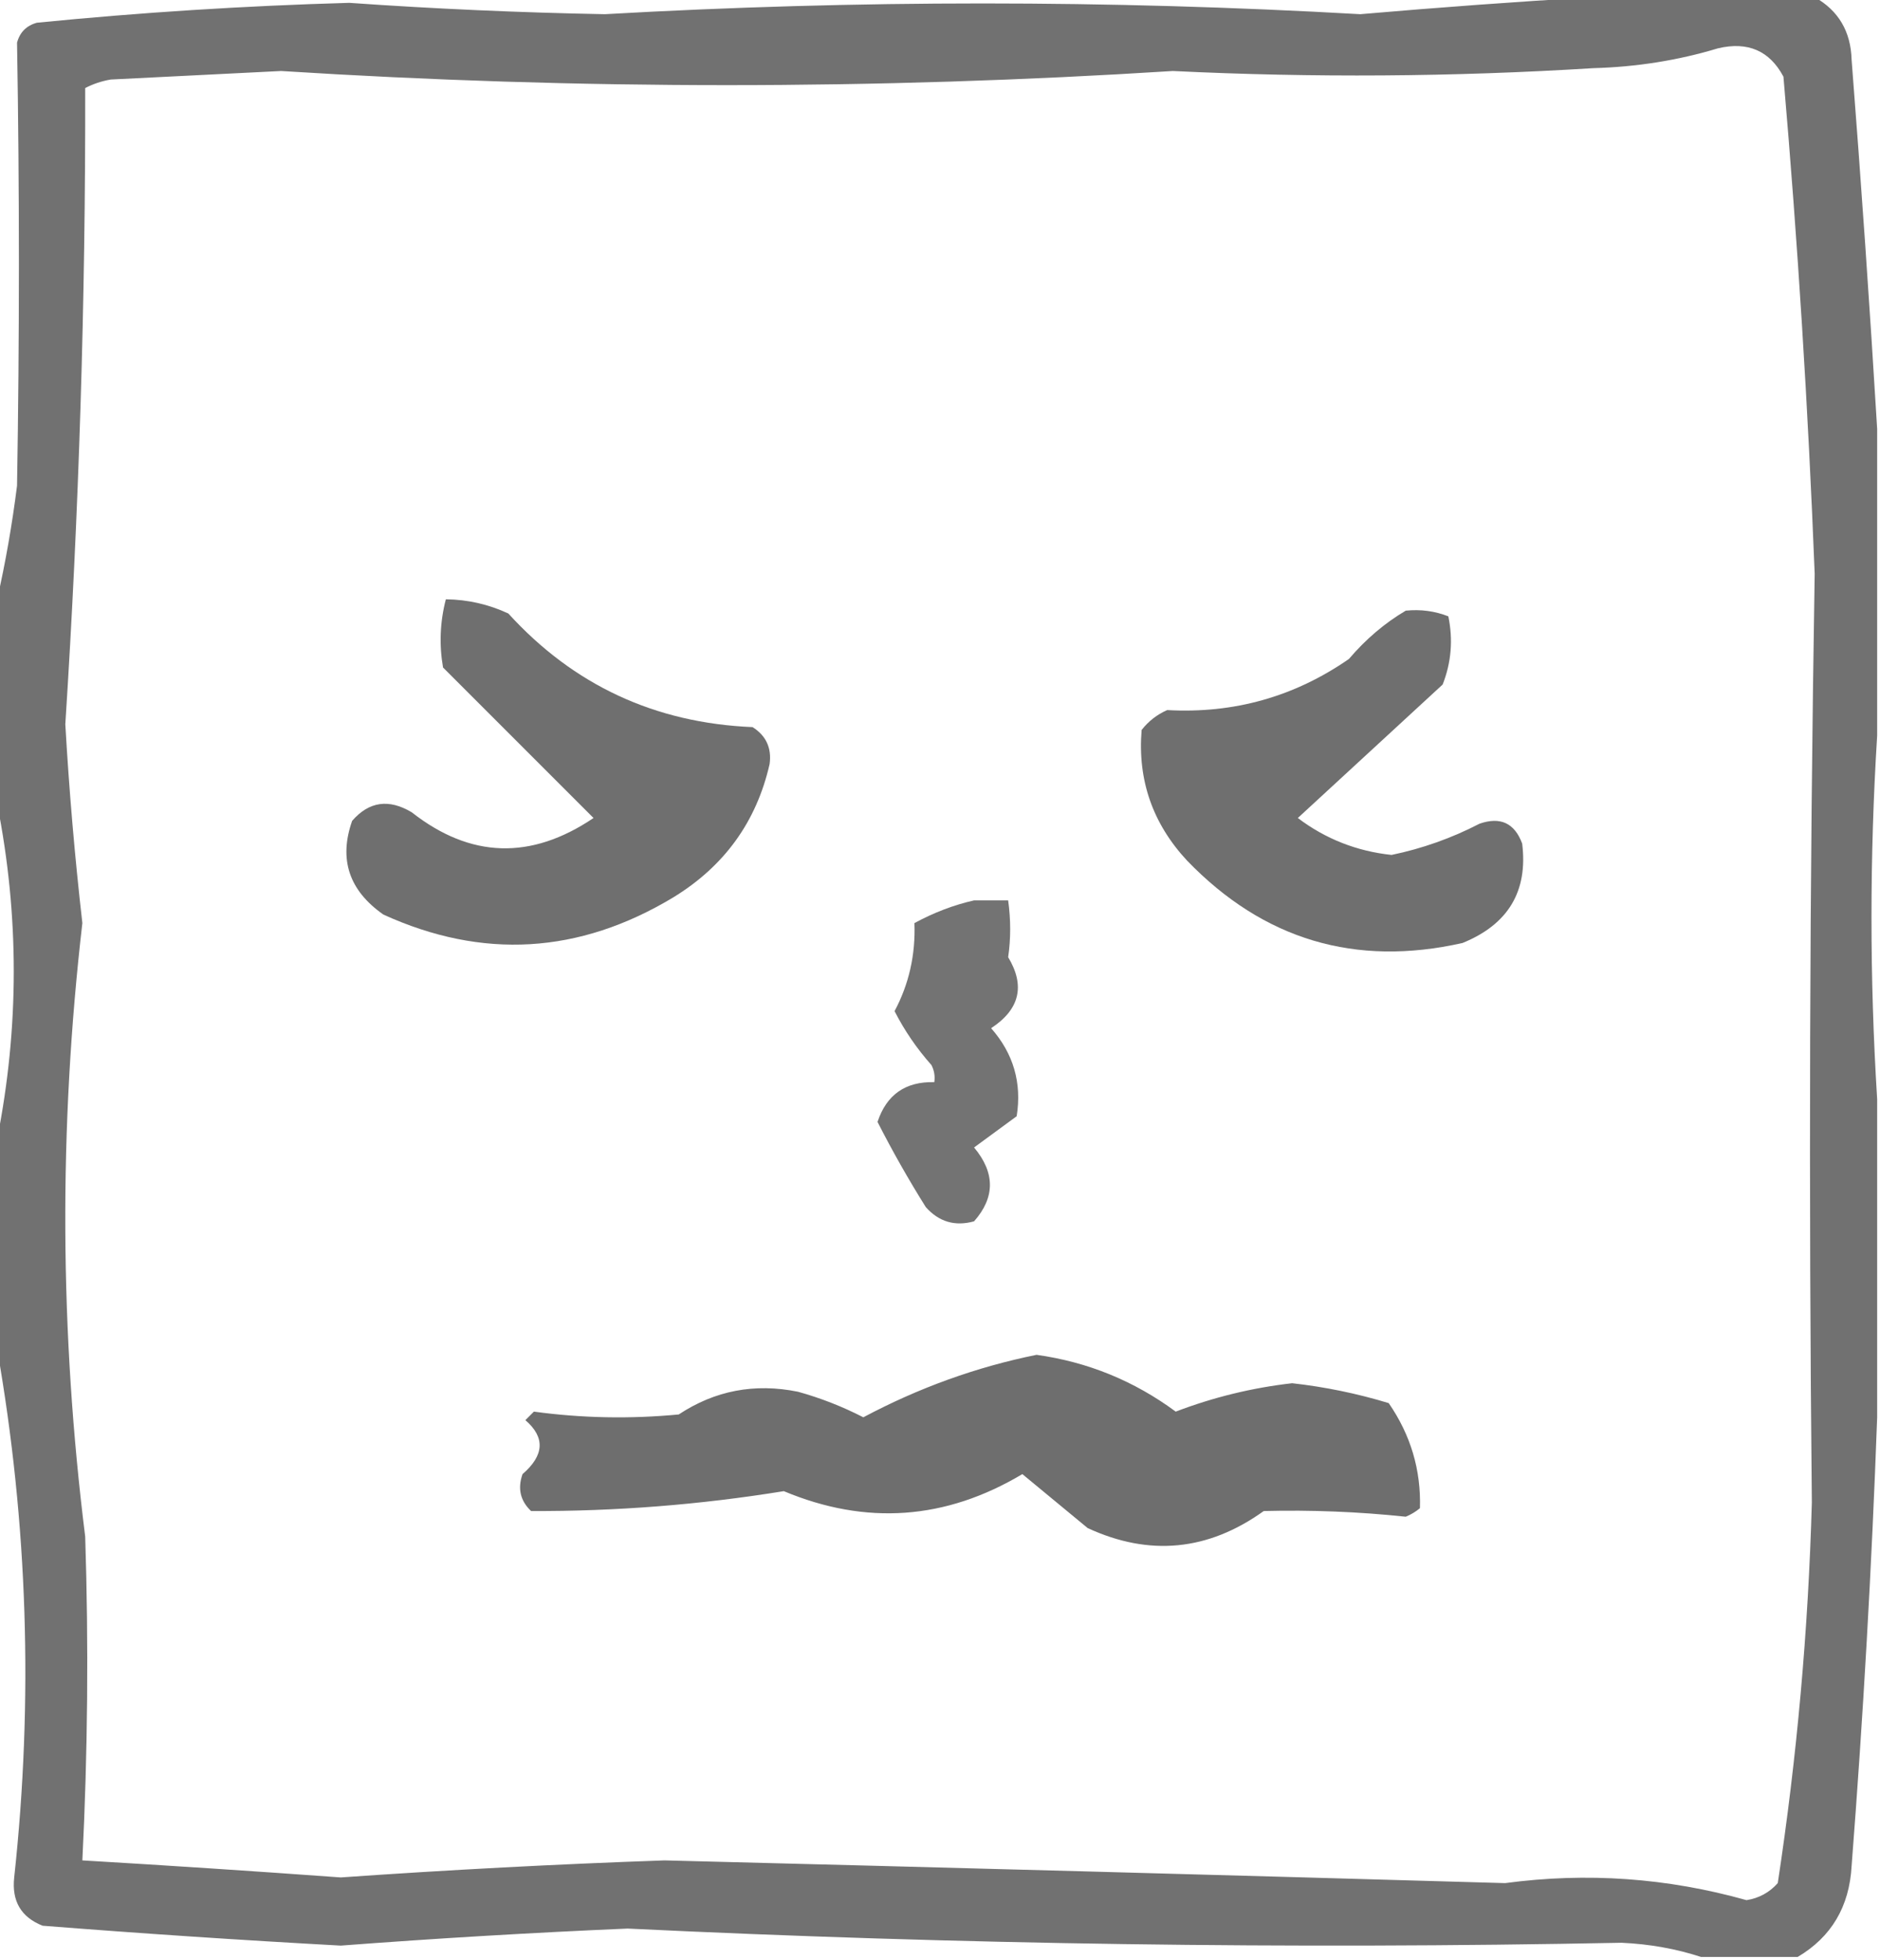 <?xml version="1.0" encoding="UTF-8"?>
<!DOCTYPE svg PUBLIC "-//W3C//DTD SVG 1.1//EN" "http://www.w3.org/Graphics/SVG/1.1/DTD/svg11.dtd">
<svg xmlns="http://www.w3.org/2000/svg" version="1.1" width="331px" height="345px" style="shape-rendering:geometricPrecision; text-rendering:geometricPrecision; image-rendering:optimizeQuality; fill-rule:evenodd; clip-rule:evenodd" xmlns:xlink="http://www.w3.org/1999/xlink">
<g><path style="opacity:0.555" fill="#000000" d="M 280.5,-0.5 C 293.5,-0.5 306.5,-0.5 319.5,-0.5C 323.69,1.867 325.857,5.534 326,10.5C 327.701,32.311 329.201,53.978 330.5,75.5C 330.5,93.5 330.5,111.5 330.5,129.5C 329.167,150.833 329.167,172.167 330.5,193.5C 330.5,212.167 330.5,230.833 330.5,249.5C 329.551,275.704 328.051,302.037 326,328.5C 325.601,335.654 322.434,340.988 316.5,344.5C 310.833,344.5 305.167,344.5 299.5,344.5C 295.079,343.055 290.412,342.222 285.5,342C 227.133,343.149 168.8,342.316 110.5,339.5C 93.648,340.225 76.815,341.225 60,342.5C 42.483,341.543 24.983,340.376 7.5,339C 3.709,337.498 2.043,334.665 2.5,330.5C 5.891,299.204 4.891,268.204 -0.5,237.5C -0.5,225.167 -0.5,212.833 -0.5,200.5C 3.398,180.829 3.398,161.163 -0.5,141.5C -0.5,129.5 -0.5,117.5 -0.5,105.5C 0.969,99.026 2.136,92.36 3,85.5C 3.437,59.493 3.437,33.493 3,7.5C 3.5,5.667 4.667,4.5 6.5,4C 24.771,2.187 43.104,1.021 61.5,0.5C 76.482,1.554 91.482,2.221 106.5,2.5C 150.836,-0.026 195.17,-0.026 239.5,2.5C 253.3,1.305 266.967,0.305 280.5,-0.5 Z M 302.5,8.5 C 307.742,7.271 311.575,8.937 314,13.5C 316.516,42.618 318.349,71.785 319.5,101C 318.604,155.495 318.438,209.995 319,264.5C 318.375,287.002 316.375,309.335 313,331.5C 311.53,333.152 309.697,334.152 307.5,334.5C 293.542,330.573 279.375,329.573 265,331.5C 215.675,330.079 166.342,328.745 117,327.5C 97.982,328.167 78.982,329.167 60,330.5C 44.835,329.396 29.668,328.396 14.5,327.5C 15.449,308.508 15.616,289.508 15,270.5C 10.501,234.522 10.334,198.522 14.5,162.5C 13.171,150.862 12.171,139.195 11.5,127.5C 13.901,90.209 15.068,52.876 15,15.5C 16.399,14.773 17.899,14.273 19.5,14C 29.5,13.5 39.5,13 49.5,12.5C 101.852,15.816 154.185,15.816 206.5,12.5C 231.172,13.701 255.839,13.534 280.5,12C 288.126,11.794 295.46,10.627 302.5,8.5 Z"/></g>
<g><path style="opacity:0.565" fill="#000000" d="M 78.5,105.5 C 82.347,105.545 86.013,106.378 89.5,108C 100.985,120.614 115.318,127.281 132.5,128C 134.881,129.509 135.881,131.675 135.5,134.5C 133.187,144.663 127.52,152.496 118.5,158C 101.951,167.948 84.951,168.948 67.5,161C 61.45,156.766 59.616,151.266 62,144.5C 64.965,141.082 68.465,140.582 72.5,143C 82.819,151.1 93.486,151.434 104.5,144C 95.667,135.167 86.833,126.333 78,117.5C 77.306,113.446 77.473,109.446 78.5,105.5 Z"/></g>
<g><path style="opacity:0.563" fill="#000000" d="M 247.5,107.5 C 250.119,107.232 252.619,107.565 255,108.5C 255.854,112.625 255.52,116.625 254,120.5C 245.5,128.333 237,136.167 228.5,144C 233.363,147.678 238.863,149.844 245,150.5C 250.405,149.383 255.572,147.549 260.5,145C 264.166,143.729 266.666,144.896 268,148.5C 269.041,156.9 265.541,162.734 257.5,166C 238.61,170.259 222.443,165.425 209,151.5C 202.938,144.98 200.271,137.313 201,128.5C 202.214,126.951 203.714,125.785 205.5,125C 217.239,125.655 227.905,122.655 237.5,116C 240.461,112.524 243.794,109.691 247.5,107.5 Z"/></g>
<g><path style="opacity:0.549" fill="#000000" d="M 171.5,158.5 C 173.5,158.5 175.5,158.5 177.5,158.5C 177.974,161.921 177.974,165.255 177.5,168.5C 180.533,173.54 179.533,177.706 174.5,181C 178.433,185.465 179.933,190.632 179,196.5C 176.5,198.333 174,200.167 171.5,202C 175.218,206.45 175.218,210.784 171.5,215C 168.15,215.93 165.317,215.097 163,212.5C 159.934,207.608 157.101,202.608 154.5,197.5C 156.089,192.703 159.422,190.37 164.5,190.5C 164.649,189.448 164.483,188.448 164,187.5C 161.413,184.587 159.246,181.42 157.5,178C 160.036,173.246 161.203,168.079 161,162.5C 164.415,160.644 167.915,159.311 171.5,158.5 Z"/></g>
<g><path style="opacity:0.567" fill="#000000" d="M 182.5,238.5 C 191.517,239.759 199.684,243.092 207,248.5C 213.641,245.965 220.474,244.298 227.5,243.5C 233.262,244.141 238.929,245.308 244.5,247C 248.37,252.605 250.203,258.771 250,265.5C 249.25,266.126 248.416,266.626 247.5,267C 239.21,266.121 230.877,265.788 222.5,266C 212.702,273.021 202.369,274.021 191.5,269C 187.655,265.82 183.822,262.653 180,259.5C 166.481,267.561 152.481,268.561 138,262.5C 123.245,264.893 108.412,266.059 93.5,266C 91.604,264.192 91.104,262.025 92,259.5C 95.841,256.188 96.007,253.022 92.5,250C 93,249.5 93.5,249 94,248.5C 102.421,249.649 110.921,249.816 119.5,249C 125.881,244.784 132.881,243.451 140.5,245C 144.491,246.108 148.325,247.608 152,249.5C 161.759,244.306 171.925,240.639 182.5,238.5 Z"/></g>
</svg>
